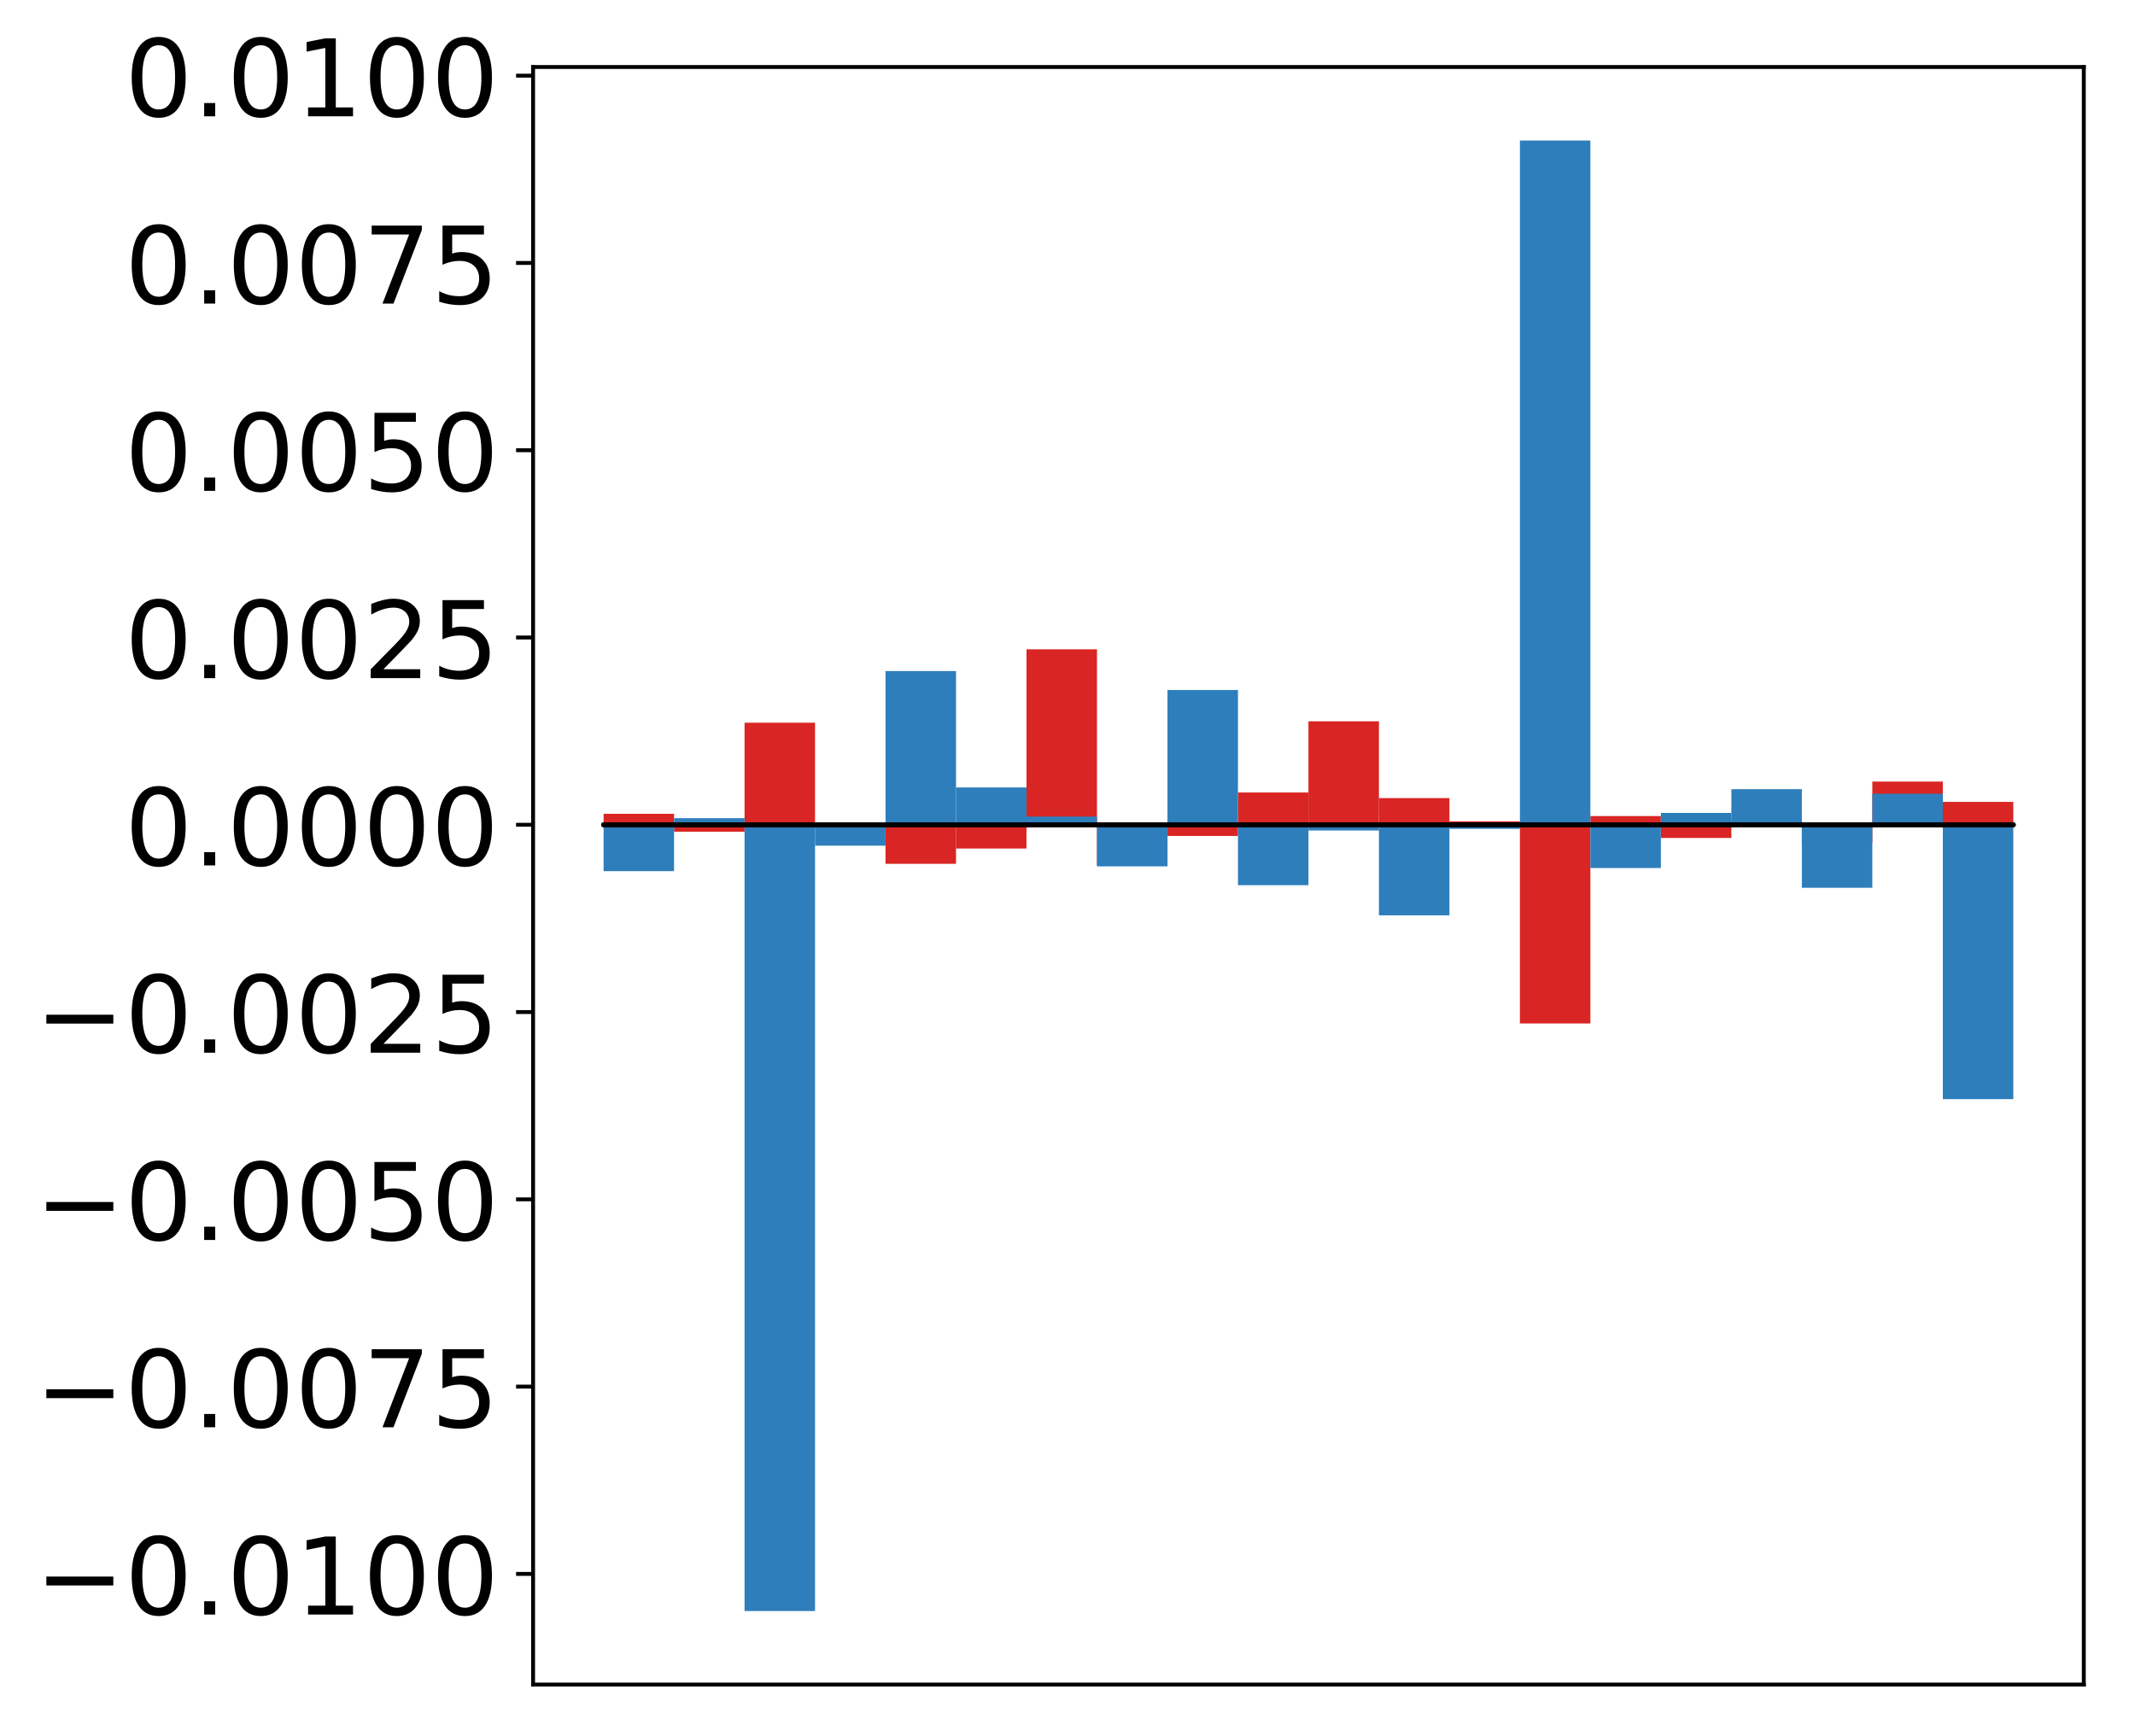 <?xml version="1.0" encoding="utf-8" standalone="no"?>
<!DOCTYPE svg PUBLIC "-//W3C//DTD SVG 1.1//EN"
  "http://www.w3.org/Graphics/SVG/1.1/DTD/svg11.dtd">
<!-- Created with matplotlib (http://matplotlib.org/) -->
<svg height="357pt" version="1.1" viewBox="0 0 439 357" width="439pt" xmlns="http://www.w3.org/2000/svg" xmlns:xlink="http://www.w3.org/1999/xlink">
 <defs>
  <style type="text/css">
*{stroke-linecap:butt;stroke-linejoin:round;}
  </style>
 </defs>
 <g id="figure_1">
  <g id="patch_1">
   <path d="M -0 357.117 
L 439.172 357.117 
L 439.172 -0 
L -0 -0 
z
" style="fill:#ffffff;"/>
  </g>
  <g id="axes_1">
   <g id="patch_2">
    <path d="M 109.615 346.417 
L 428.472 346.417 
L 428.472 13.777 
L 109.615 13.777 
z
" style="fill:#ffffff;"/>
   </g>
   <g id="matplotlib.axis_1"/>
   <g id="matplotlib.axis_2">
    <g id="ytick_1">
     <g id="line2d_1">
      <defs>
       <path d="M 0 0 
L -3.5 0 
" id="m4e78379276" style="stroke:#000000;stroke-width:0.8;"/>
      </defs>
      <g>
       <use style="stroke:#000000;stroke-width:0.8;" x="109.615" xlink:href="#m4e78379276" y="323.658"/>
      </g>
     </g>
     <g id="text_1">
      <!-- −0.0100 -->
      <defs>
       <path d="M 10.594 35.5 
L 73.188 35.5 
L 73.188 27.203 
L 10.594 27.203 
z
" id="DejaVuSans-2212"/>
       <path d="M 31.781 66.406 
Q 24.172 66.406 20.328 58.906 
Q 16.5 51.422 16.5 36.375 
Q 16.5 21.391 20.328 13.891 
Q 24.172 6.391 31.781 6.391 
Q 39.453 6.391 43.281 13.891 
Q 47.125 21.391 47.125 36.375 
Q 47.125 51.422 43.281 58.906 
Q 39.453 66.406 31.781 66.406 
z
M 31.781 74.219 
Q 44.047 74.219 50.516 64.516 
Q 56.984 54.828 56.984 36.375 
Q 56.984 17.969 50.516 8.266 
Q 44.047 -1.422 31.781 -1.422 
Q 19.531 -1.422 13.062 8.266 
Q 6.594 17.969 6.594 36.375 
Q 6.594 54.828 13.062 64.516 
Q 19.531 74.219 31.781 74.219 
z
" id="DejaVuSans-30"/>
       <path d="M 10.688 12.406 
L 21 12.406 
L 21 0 
L 10.688 0 
z
" id="DejaVuSans-2e"/>
       <path d="M 12.406 8.297 
L 28.516 8.297 
L 28.516 63.922 
L 10.984 60.406 
L 10.984 69.391 
L 28.422 72.906 
L 38.281 72.906 
L 38.281 8.297 
L 54.391 8.297 
L 54.391 0 
L 12.406 0 
z
" id="DejaVuSans-31"/>
      </defs>
      <g transform="translate(7.2 332.016)scale(0.22 -0.22)">
       <use xlink:href="#DejaVuSans-2212"/>
       <use x="83.789" xlink:href="#DejaVuSans-30"/>
       <use x="147.412" xlink:href="#DejaVuSans-2e"/>
       <use x="179.199" xlink:href="#DejaVuSans-30"/>
       <use x="242.822" xlink:href="#DejaVuSans-31"/>
       <use x="306.445" xlink:href="#DejaVuSans-30"/>
       <use x="370.068" xlink:href="#DejaVuSans-30"/>
      </g>
     </g>
    </g>
    <g id="ytick_2">
     <g id="line2d_2">
      <g>
       <use style="stroke:#000000;stroke-width:0.8;" x="109.615" xlink:href="#m4e78379276" y="285.145"/>
      </g>
     </g>
     <g id="text_2">
      <!-- −0.0075 -->
      <defs>
       <path d="M 8.203 72.906 
L 55.078 72.906 
L 55.078 68.703 
L 28.609 0 
L 18.312 0 
L 43.219 64.594 
L 8.203 64.594 
z
" id="DejaVuSans-37"/>
       <path d="M 10.797 72.906 
L 49.516 72.906 
L 49.516 64.594 
L 19.828 64.594 
L 19.828 46.734 
Q 21.969 47.469 24.109 47.828 
Q 26.266 48.188 28.422 48.188 
Q 40.625 48.188 47.75 41.5 
Q 54.891 34.812 54.891 23.391 
Q 54.891 11.625 47.562 5.094 
Q 40.234 -1.422 26.906 -1.422 
Q 22.312 -1.422 17.547 -0.641 
Q 12.797 0.141 7.719 1.703 
L 7.719 11.625 
Q 12.109 9.234 16.797 8.062 
Q 21.484 6.891 26.703 6.891 
Q 35.156 6.891 40.078 11.328 
Q 45.016 15.766 45.016 23.391 
Q 45.016 31 40.078 35.438 
Q 35.156 39.891 26.703 39.891 
Q 22.75 39.891 18.812 39.016 
Q 14.891 38.141 10.797 36.281 
z
" id="DejaVuSans-35"/>
      </defs>
      <g transform="translate(7.2 293.504)scale(0.22 -0.22)">
       <use xlink:href="#DejaVuSans-2212"/>
       <use x="83.789" xlink:href="#DejaVuSans-30"/>
       <use x="147.412" xlink:href="#DejaVuSans-2e"/>
       <use x="179.199" xlink:href="#DejaVuSans-30"/>
       <use x="242.822" xlink:href="#DejaVuSans-30"/>
       <use x="306.445" xlink:href="#DejaVuSans-37"/>
       <use x="370.068" xlink:href="#DejaVuSans-35"/>
      </g>
     </g>
    </g>
    <g id="ytick_3">
     <g id="line2d_3">
      <g>
       <use style="stroke:#000000;stroke-width:0.8;" x="109.615" xlink:href="#m4e78379276" y="246.633"/>
      </g>
     </g>
     <g id="text_3">
      <!-- −0.0050 -->
      <g transform="translate(7.2 254.991)scale(0.22 -0.22)">
       <use xlink:href="#DejaVuSans-2212"/>
       <use x="83.789" xlink:href="#DejaVuSans-30"/>
       <use x="147.412" xlink:href="#DejaVuSans-2e"/>
       <use x="179.199" xlink:href="#DejaVuSans-30"/>
       <use x="242.822" xlink:href="#DejaVuSans-30"/>
       <use x="306.445" xlink:href="#DejaVuSans-35"/>
       <use x="370.068" xlink:href="#DejaVuSans-30"/>
      </g>
     </g>
    </g>
    <g id="ytick_4">
     <g id="line2d_4">
      <g>
       <use style="stroke:#000000;stroke-width:0.8;" x="109.615" xlink:href="#m4e78379276" y="208.121"/>
      </g>
     </g>
     <g id="text_4">
      <!-- −0.0025 -->
      <defs>
       <path d="M 19.188 8.297 
L 53.609 8.297 
L 53.609 0 
L 7.328 0 
L 7.328 8.297 
Q 12.938 14.109 22.625 23.891 
Q 32.328 33.688 34.812 36.531 
Q 39.547 41.844 41.422 45.531 
Q 43.312 49.219 43.312 52.781 
Q 43.312 58.594 39.234 62.25 
Q 35.156 65.922 28.609 65.922 
Q 23.969 65.922 18.812 64.312 
Q 13.672 62.703 7.812 59.422 
L 7.812 69.391 
Q 13.766 71.781 18.938 73 
Q 24.125 74.219 28.422 74.219 
Q 39.75 74.219 46.484 68.547 
Q 53.219 62.891 53.219 53.422 
Q 53.219 48.922 51.531 44.891 
Q 49.859 40.875 45.406 35.406 
Q 44.188 33.984 37.641 27.219 
Q 31.109 20.453 19.188 8.297 
z
" id="DejaVuSans-32"/>
      </defs>
      <g transform="translate(7.2 216.479)scale(0.22 -0.22)">
       <use xlink:href="#DejaVuSans-2212"/>
       <use x="83.789" xlink:href="#DejaVuSans-30"/>
       <use x="147.412" xlink:href="#DejaVuSans-2e"/>
       <use x="179.199" xlink:href="#DejaVuSans-30"/>
       <use x="242.822" xlink:href="#DejaVuSans-30"/>
       <use x="306.445" xlink:href="#DejaVuSans-32"/>
       <use x="370.068" xlink:href="#DejaVuSans-35"/>
      </g>
     </g>
    </g>
    <g id="ytick_5">
     <g id="line2d_5">
      <g>
       <use style="stroke:#000000;stroke-width:0.8;" x="109.615" xlink:href="#m4e78379276" y="169.608"/>
      </g>
     </g>
     <g id="text_5">
      <!-- 0.0000 -->
      <g transform="translate(25.635 177.966)scale(0.22 -0.22)">
       <use xlink:href="#DejaVuSans-30"/>
       <use x="63.623" xlink:href="#DejaVuSans-2e"/>
       <use x="95.41" xlink:href="#DejaVuSans-30"/>
       <use x="159.033" xlink:href="#DejaVuSans-30"/>
       <use x="222.656" xlink:href="#DejaVuSans-30"/>
       <use x="286.279" xlink:href="#DejaVuSans-30"/>
      </g>
     </g>
    </g>
    <g id="ytick_6">
     <g id="line2d_6">
      <g>
       <use style="stroke:#000000;stroke-width:0.8;" x="109.615" xlink:href="#m4e78379276" y="131.096"/>
      </g>
     </g>
     <g id="text_6">
      <!-- 0.0025 -->
      <g transform="translate(25.635 139.454)scale(0.22 -0.22)">
       <use xlink:href="#DejaVuSans-30"/>
       <use x="63.623" xlink:href="#DejaVuSans-2e"/>
       <use x="95.41" xlink:href="#DejaVuSans-30"/>
       <use x="159.033" xlink:href="#DejaVuSans-30"/>
       <use x="222.656" xlink:href="#DejaVuSans-32"/>
       <use x="286.279" xlink:href="#DejaVuSans-35"/>
      </g>
     </g>
    </g>
    <g id="ytick_7">
     <g id="line2d_7">
      <g>
       <use style="stroke:#000000;stroke-width:0.8;" x="109.615" xlink:href="#m4e78379276" y="92.583"/>
      </g>
     </g>
     <g id="text_7">
      <!-- 0.0050 -->
      <g transform="translate(25.635 100.941)scale(0.22 -0.22)">
       <use xlink:href="#DejaVuSans-30"/>
       <use x="63.623" xlink:href="#DejaVuSans-2e"/>
       <use x="95.41" xlink:href="#DejaVuSans-30"/>
       <use x="159.033" xlink:href="#DejaVuSans-30"/>
       <use x="222.656" xlink:href="#DejaVuSans-35"/>
       <use x="286.279" xlink:href="#DejaVuSans-30"/>
      </g>
     </g>
    </g>
    <g id="ytick_8">
     <g id="line2d_8">
      <g>
       <use style="stroke:#000000;stroke-width:0.8;" x="109.615" xlink:href="#m4e78379276" y="54.071"/>
      </g>
     </g>
     <g id="text_8">
      <!-- 0.0075 -->
      <g transform="translate(25.635 62.429)scale(0.22 -0.22)">
       <use xlink:href="#DejaVuSans-30"/>
       <use x="63.623" xlink:href="#DejaVuSans-2e"/>
       <use x="95.41" xlink:href="#DejaVuSans-30"/>
       <use x="159.033" xlink:href="#DejaVuSans-30"/>
       <use x="222.656" xlink:href="#DejaVuSans-37"/>
       <use x="286.279" xlink:href="#DejaVuSans-35"/>
      </g>
     </g>
    </g>
    <g id="ytick_9">
     <g id="line2d_9">
      <g>
       <use style="stroke:#000000;stroke-width:0.8;" x="109.615" xlink:href="#m4e78379276" y="15.558"/>
      </g>
     </g>
     <g id="text_9">
      <!-- 0.0100 -->
      <g transform="translate(25.635 23.917)scale(0.22 -0.22)">
       <use xlink:href="#DejaVuSans-30"/>
       <use x="63.623" xlink:href="#DejaVuSans-2e"/>
       <use x="95.41" xlink:href="#DejaVuSans-30"/>
       <use x="159.033" xlink:href="#DejaVuSans-31"/>
       <use x="222.656" xlink:href="#DejaVuSans-30"/>
       <use x="286.279" xlink:href="#DejaVuSans-30"/>
      </g>
     </g>
    </g>
   </g>
   <g id="patch_3">
    <path clip-path="url(#pd95860f699)" d="M 124.108 169.608 
L 138.602 169.608 
L 138.602 167.356 
L 124.108 167.356 
z
" style="fill:#d92523;"/>
   </g>
   <g id="patch_4">
    <path clip-path="url(#pd95860f699)" d="M 138.602 169.608 
L 153.095 169.608 
L 153.095 171.033 
L 138.602 171.033 
z
" style="fill:#d92523;"/>
   </g>
   <g id="patch_5">
    <path clip-path="url(#pd95860f699)" d="M 153.095 169.608 
L 167.589 169.608 
L 167.589 148.619 
L 153.095 148.619 
z
" style="fill:#d92523;"/>
   </g>
   <g id="patch_6">
    <path clip-path="url(#pd95860f699)" d="M 167.589 169.608 
L 182.082 169.608 
L 182.082 170.453 
L 167.589 170.453 
z
" style="fill:#d92523;"/>
   </g>
   <g id="patch_7">
    <path clip-path="url(#pd95860f699)" d="M 182.082 169.608 
L 196.576 169.608 
L 196.576 177.637 
L 182.082 177.637 
z
" style="fill:#d92523;"/>
   </g>
   <g id="patch_8">
    <path clip-path="url(#pd95860f699)" d="M 196.576 169.608 
L 211.069 169.608 
L 211.069 174.491 
L 196.576 174.491 
z
" style="fill:#d92523;"/>
   </g>
   <g id="patch_9">
    <path clip-path="url(#pd95860f699)" d="M 211.069 169.608 
L 225.563 169.608 
L 225.563 133.524 
L 211.069 133.524 
z
" style="fill:#d92523;"/>
   </g>
   <g id="patch_10">
    <path clip-path="url(#pd95860f699)" d="M 225.563 169.608 
L 240.056 169.608 
L 240.056 177.922 
L 225.563 177.922 
z
" style="fill:#d92523;"/>
   </g>
   <g id="patch_11">
    <path clip-path="url(#pd95860f699)" d="M 240.056 169.608 
L 254.55 169.608 
L 254.55 171.907 
L 240.056 171.907 
z
" style="fill:#d92523;"/>
   </g>
   <g id="patch_12">
    <path clip-path="url(#pd95860f699)" d="M 254.55 169.608 
L 269.043 169.608 
L 269.043 162.972 
L 254.55 162.972 
z
" style="fill:#d92523;"/>
   </g>
   <g id="patch_13">
    <path clip-path="url(#pd95860f699)" d="M 269.043 169.608 
L 283.537 169.608 
L 283.537 148.333 
L 269.043 148.333 
z
" style="fill:#d92523;"/>
   </g>
   <g id="patch_14">
    <path clip-path="url(#pd95860f699)" d="M 283.537 169.608 
L 298.03 169.608 
L 298.03 164.122 
L 283.537 164.122 
z
" style="fill:#d92523;"/>
   </g>
   <g id="patch_15">
    <path clip-path="url(#pd95860f699)" d="M 298.03 169.608 
L 312.524 169.608 
L 312.524 168.901 
L 298.03 168.901 
z
" style="fill:#d92523;"/>
   </g>
   <g id="patch_16">
    <path clip-path="url(#pd95860f699)" d="M 312.524 169.608 
L 327.017 169.608 
L 327.017 210.469 
L 312.524 210.469 
z
" style="fill:#d92523;"/>
   </g>
   <g id="patch_17">
    <path clip-path="url(#pd95860f699)" d="M 327.017 169.608 
L 341.511 169.608 
L 341.511 167.817 
L 327.017 167.817 
z
" style="fill:#d92523;"/>
   </g>
   <g id="patch_18">
    <path clip-path="url(#pd95860f699)" d="M 341.511 169.608 
L 356.004 169.608 
L 356.004 172.318 
L 341.511 172.318 
z
" style="fill:#d92523;"/>
   </g>
   <g id="patch_19">
    <path clip-path="url(#pd95860f699)" d="M 356.004 169.608 
L 370.498 169.608 
L 370.498 168.37 
L 356.004 168.37 
z
" style="fill:#d92523;"/>
   </g>
   <g id="patch_20">
    <path clip-path="url(#pd95860f699)" d="M 370.498 169.608 
L 384.991 169.608 
L 384.991 173.281 
L 370.498 173.281 
z
" style="fill:#d92523;"/>
   </g>
   <g id="patch_21">
    <path clip-path="url(#pd95860f699)" d="M 384.991 169.608 
L 399.485 169.608 
L 399.485 160.726 
L 384.991 160.726 
z
" style="fill:#d92523;"/>
   </g>
   <g id="patch_22">
    <path clip-path="url(#pd95860f699)" d="M 399.485 169.608 
L 413.978 169.608 
L 413.978 164.901 
L 399.485 164.901 
z
" style="fill:#d92523;"/>
   </g>
   <g id="patch_23">
    <path clip-path="url(#pd95860f699)" d="M 124.108 169.608 
L 138.602 169.608 
L 138.602 179.149 
L 124.108 179.149 
z
" style="fill:#2e7ebc;"/>
   </g>
   <g id="patch_24">
    <path clip-path="url(#pd95860f699)" d="M 138.602 169.608 
L 153.095 169.608 
L 153.095 168.251 
L 138.602 168.251 
z
" style="fill:#2e7ebc;"/>
   </g>
   <g id="patch_25">
    <path clip-path="url(#pd95860f699)" d="M 153.095 169.608 
L 167.589 169.608 
L 167.589 331.297 
L 153.095 331.297 
z
" style="fill:#2e7ebc;"/>
   </g>
   <g id="patch_26">
    <path clip-path="url(#pd95860f699)" d="M 167.589 169.608 
L 182.082 169.608 
L 182.082 173.905 
L 167.589 173.905 
z
" style="fill:#2e7ebc;"/>
   </g>
   <g id="patch_27">
    <path clip-path="url(#pd95860f699)" d="M 182.082 169.608 
L 196.576 169.608 
L 196.576 137.997 
L 182.082 137.997 
z
" style="fill:#2e7ebc;"/>
   </g>
   <g id="patch_28">
    <path clip-path="url(#pd95860f699)" d="M 196.576 169.608 
L 211.069 169.608 
L 211.069 161.932 
L 196.576 161.932 
z
" style="fill:#2e7ebc;"/>
   </g>
   <g id="patch_29">
    <path clip-path="url(#pd95860f699)" d="M 211.069 169.608 
L 225.563 169.608 
L 225.563 167.921 
L 211.069 167.921 
z
" style="fill:#2e7ebc;"/>
   </g>
   <g id="patch_30">
    <path clip-path="url(#pd95860f699)" d="M 225.563 169.608 
L 240.056 169.608 
L 240.056 178.161 
L 225.563 178.161 
z
" style="fill:#2e7ebc;"/>
   </g>
   <g id="patch_31">
    <path clip-path="url(#pd95860f699)" d="M 240.056 169.608 
L 254.55 169.608 
L 254.55 141.895 
L 240.056 141.895 
z
" style="fill:#2e7ebc;"/>
   </g>
   <g id="patch_32">
    <path clip-path="url(#pd95860f699)" d="M 254.55 169.608 
L 269.043 169.608 
L 269.043 182.031 
L 254.55 182.031 
z
" style="fill:#2e7ebc;"/>
   </g>
   <g id="patch_33">
    <path clip-path="url(#pd95860f699)" d="M 269.043 169.608 
L 283.537 169.608 
L 283.537 170.784 
L 269.043 170.784 
z
" style="fill:#2e7ebc;"/>
   </g>
   <g id="patch_34">
    <path clip-path="url(#pd95860f699)" d="M 283.537 169.608 
L 298.03 169.608 
L 298.03 188.231 
L 283.537 188.231 
z
" style="fill:#2e7ebc;"/>
   </g>
   <g id="patch_35">
    <path clip-path="url(#pd95860f699)" d="M 298.03 169.608 
L 312.524 169.608 
L 312.524 170.45 
L 298.03 170.45 
z
" style="fill:#2e7ebc;"/>
   </g>
   <g id="patch_36">
    <path clip-path="url(#pd95860f699)" d="M 312.524 169.608 
L 327.017 169.608 
L 327.017 28.897 
L 312.524 28.897 
z
" style="fill:#2e7ebc;"/>
   </g>
   <g id="patch_37">
    <path clip-path="url(#pd95860f699)" d="M 327.017 169.608 
L 341.511 169.608 
L 341.511 178.503 
L 327.017 178.503 
z
" style="fill:#2e7ebc;"/>
   </g>
   <g id="patch_38">
    <path clip-path="url(#pd95860f699)" d="M 341.511 169.608 
L 356.004 169.608 
L 356.004 167.172 
L 341.511 167.172 
z
" style="fill:#2e7ebc;"/>
   </g>
   <g id="patch_39">
    <path clip-path="url(#pd95860f699)" d="M 356.004 169.608 
L 370.498 169.608 
L 370.498 162.283 
L 356.004 162.283 
z
" style="fill:#2e7ebc;"/>
   </g>
   <g id="patch_40">
    <path clip-path="url(#pd95860f699)" d="M 370.498 169.608 
L 384.991 169.608 
L 384.991 182.566 
L 370.498 182.566 
z
" style="fill:#2e7ebc;"/>
   </g>
   <g id="patch_41">
    <path clip-path="url(#pd95860f699)" d="M 384.991 169.608 
L 399.485 169.608 
L 399.485 163.223 
L 384.991 163.223 
z
" style="fill:#2e7ebc;"/>
   </g>
   <g id="patch_42">
    <path clip-path="url(#pd95860f699)" d="M 399.485 169.608 
L 413.978 169.608 
L 413.978 226.028 
L 399.485 226.028 
z
" style="fill:#2e7ebc;"/>
   </g>
   <g id="patch_43">
    <path d="M 109.615 346.417 
L 109.615 13.777 
" style="fill:none;stroke:#000000;stroke-linecap:square;stroke-linejoin:miter;stroke-width:0.8;"/>
   </g>
   <g id="patch_44">
    <path d="M 428.472 346.417 
L 428.472 13.777 
" style="fill:none;stroke:#000000;stroke-linecap:square;stroke-linejoin:miter;stroke-width:0.8;"/>
   </g>
   <g id="patch_45">
    <path d="M 109.615 346.417 
L 428.472 346.417 
" style="fill:none;stroke:#000000;stroke-linecap:square;stroke-linejoin:miter;stroke-width:0.8;"/>
   </g>
   <g id="patch_46">
    <path d="M 109.615 13.777 
L 428.472 13.777 
" style="fill:none;stroke:#000000;stroke-linecap:square;stroke-linejoin:miter;stroke-width:0.8;"/>
   </g>
   <g id="patch_47">
    <path clip-path="url(#pd95860f699)" d="M 124.108 169.608 
L 138.602 169.608 
L 138.602 169.608 
L 124.108 169.608 
z
" style="fill:none;stroke:#000000;stroke-linejoin:miter;"/>
   </g>
   <g id="patch_48">
    <path clip-path="url(#pd95860f699)" d="M 138.602 169.608 
L 153.095 169.608 
L 153.095 169.608 
L 138.602 169.608 
z
" style="fill:none;stroke:#000000;stroke-linejoin:miter;"/>
   </g>
   <g id="patch_49">
    <path clip-path="url(#pd95860f699)" d="M 153.095 169.608 
L 167.589 169.608 
L 167.589 169.608 
L 153.095 169.608 
z
" style="fill:none;stroke:#000000;stroke-linejoin:miter;"/>
   </g>
   <g id="patch_50">
    <path clip-path="url(#pd95860f699)" d="M 167.589 169.608 
L 182.082 169.608 
L 182.082 169.608 
L 167.589 169.608 
z
" style="fill:none;stroke:#000000;stroke-linejoin:miter;"/>
   </g>
   <g id="patch_51">
    <path clip-path="url(#pd95860f699)" d="M 182.082 169.608 
L 196.576 169.608 
L 196.576 169.608 
L 182.082 169.608 
z
" style="fill:none;stroke:#000000;stroke-linejoin:miter;"/>
   </g>
   <g id="patch_52">
    <path clip-path="url(#pd95860f699)" d="M 196.576 169.608 
L 211.069 169.608 
L 211.069 169.608 
L 196.576 169.608 
z
" style="fill:none;stroke:#000000;stroke-linejoin:miter;"/>
   </g>
   <g id="patch_53">
    <path clip-path="url(#pd95860f699)" d="M 211.069 169.608 
L 225.563 169.608 
L 225.563 169.608 
L 211.069 169.608 
z
" style="fill:none;stroke:#000000;stroke-linejoin:miter;"/>
   </g>
   <g id="patch_54">
    <path clip-path="url(#pd95860f699)" d="M 225.563 169.608 
L 240.056 169.608 
L 240.056 169.608 
L 225.563 169.608 
z
" style="fill:none;stroke:#000000;stroke-linejoin:miter;"/>
   </g>
   <g id="patch_55">
    <path clip-path="url(#pd95860f699)" d="M 240.056 169.608 
L 254.55 169.608 
L 254.55 169.608 
L 240.056 169.608 
z
" style="fill:none;stroke:#000000;stroke-linejoin:miter;"/>
   </g>
   <g id="patch_56">
    <path clip-path="url(#pd95860f699)" d="M 254.55 169.608 
L 269.043 169.608 
L 269.043 169.608 
L 254.55 169.608 
z
" style="fill:none;stroke:#000000;stroke-linejoin:miter;"/>
   </g>
   <g id="patch_57">
    <path clip-path="url(#pd95860f699)" d="M 269.043 169.608 
L 283.537 169.608 
L 283.537 169.608 
L 269.043 169.608 
z
" style="fill:none;stroke:#000000;stroke-linejoin:miter;"/>
   </g>
   <g id="patch_58">
    <path clip-path="url(#pd95860f699)" d="M 283.537 169.608 
L 298.03 169.608 
L 298.03 169.608 
L 283.537 169.608 
z
" style="fill:none;stroke:#000000;stroke-linejoin:miter;"/>
   </g>
   <g id="patch_59">
    <path clip-path="url(#pd95860f699)" d="M 298.03 169.608 
L 312.524 169.608 
L 312.524 169.608 
L 298.03 169.608 
z
" style="fill:none;stroke:#000000;stroke-linejoin:miter;"/>
   </g>
   <g id="patch_60">
    <path clip-path="url(#pd95860f699)" d="M 312.524 169.608 
L 327.017 169.608 
L 327.017 169.608 
L 312.524 169.608 
z
" style="fill:none;stroke:#000000;stroke-linejoin:miter;"/>
   </g>
   <g id="patch_61">
    <path clip-path="url(#pd95860f699)" d="M 327.017 169.608 
L 341.511 169.608 
L 341.511 169.608 
L 327.017 169.608 
z
" style="fill:none;stroke:#000000;stroke-linejoin:miter;"/>
   </g>
   <g id="patch_62">
    <path clip-path="url(#pd95860f699)" d="M 341.511 169.608 
L 356.004 169.608 
L 356.004 169.608 
L 341.511 169.608 
z
" style="fill:none;stroke:#000000;stroke-linejoin:miter;"/>
   </g>
   <g id="patch_63">
    <path clip-path="url(#pd95860f699)" d="M 356.004 169.608 
L 370.498 169.608 
L 370.498 169.608 
L 356.004 169.608 
z
" style="fill:none;stroke:#000000;stroke-linejoin:miter;"/>
   </g>
   <g id="patch_64">
    <path clip-path="url(#pd95860f699)" d="M 370.498 169.608 
L 384.991 169.608 
L 384.991 169.608 
L 370.498 169.608 
z
" style="fill:none;stroke:#000000;stroke-linejoin:miter;"/>
   </g>
   <g id="patch_65">
    <path clip-path="url(#pd95860f699)" d="M 384.991 169.608 
L 399.485 169.608 
L 399.485 169.608 
L 384.991 169.608 
z
" style="fill:none;stroke:#000000;stroke-linejoin:miter;"/>
   </g>
   <g id="patch_66">
    <path clip-path="url(#pd95860f699)" d="M 399.485 169.608 
L 413.978 169.608 
L 413.978 169.608 
L 399.485 169.608 
z
" style="fill:none;stroke:#000000;stroke-linejoin:miter;"/>
   </g>
   <g id="patch_67">
    <path clip-path="url(#pd95860f699)" d="M 124.108 169.608 
L 138.602 169.608 
L 138.602 169.608 
L 124.108 169.608 
z
" style="fill:none;stroke:#000000;stroke-linejoin:miter;"/>
   </g>
   <g id="patch_68">
    <path clip-path="url(#pd95860f699)" d="M 138.602 169.608 
L 153.095 169.608 
L 153.095 169.608 
L 138.602 169.608 
z
" style="fill:none;stroke:#000000;stroke-linejoin:miter;"/>
   </g>
   <g id="patch_69">
    <path clip-path="url(#pd95860f699)" d="M 153.095 169.608 
L 167.589 169.608 
L 167.589 169.608 
L 153.095 169.608 
z
" style="fill:none;stroke:#000000;stroke-linejoin:miter;"/>
   </g>
   <g id="patch_70">
    <path clip-path="url(#pd95860f699)" d="M 167.589 169.608 
L 182.082 169.608 
L 182.082 169.608 
L 167.589 169.608 
z
" style="fill:none;stroke:#000000;stroke-linejoin:miter;"/>
   </g>
   <g id="patch_71">
    <path clip-path="url(#pd95860f699)" d="M 182.082 169.608 
L 196.576 169.608 
L 196.576 169.608 
L 182.082 169.608 
z
" style="fill:none;stroke:#000000;stroke-linejoin:miter;"/>
   </g>
   <g id="patch_72">
    <path clip-path="url(#pd95860f699)" d="M 196.576 169.608 
L 211.069 169.608 
L 211.069 169.608 
L 196.576 169.608 
z
" style="fill:none;stroke:#000000;stroke-linejoin:miter;"/>
   </g>
   <g id="patch_73">
    <path clip-path="url(#pd95860f699)" d="M 211.069 169.608 
L 225.563 169.608 
L 225.563 169.608 
L 211.069 169.608 
z
" style="fill:none;stroke:#000000;stroke-linejoin:miter;"/>
   </g>
   <g id="patch_74">
    <path clip-path="url(#pd95860f699)" d="M 225.563 169.608 
L 240.056 169.608 
L 240.056 169.608 
L 225.563 169.608 
z
" style="fill:none;stroke:#000000;stroke-linejoin:miter;"/>
   </g>
   <g id="patch_75">
    <path clip-path="url(#pd95860f699)" d="M 240.056 169.608 
L 254.55 169.608 
L 254.55 169.608 
L 240.056 169.608 
z
" style="fill:none;stroke:#000000;stroke-linejoin:miter;"/>
   </g>
   <g id="patch_76">
    <path clip-path="url(#pd95860f699)" d="M 254.55 169.608 
L 269.043 169.608 
L 269.043 169.608 
L 254.55 169.608 
z
" style="fill:none;stroke:#000000;stroke-linejoin:miter;"/>
   </g>
   <g id="patch_77">
    <path clip-path="url(#pd95860f699)" d="M 269.043 169.608 
L 283.537 169.608 
L 283.537 169.608 
L 269.043 169.608 
z
" style="fill:none;stroke:#000000;stroke-linejoin:miter;"/>
   </g>
   <g id="patch_78">
    <path clip-path="url(#pd95860f699)" d="M 283.537 169.608 
L 298.03 169.608 
L 298.03 169.608 
L 283.537 169.608 
z
" style="fill:none;stroke:#000000;stroke-linejoin:miter;"/>
   </g>
   <g id="patch_79">
    <path clip-path="url(#pd95860f699)" d="M 298.03 169.608 
L 312.524 169.608 
L 312.524 169.608 
L 298.03 169.608 
z
" style="fill:none;stroke:#000000;stroke-linejoin:miter;"/>
   </g>
   <g id="patch_80">
    <path clip-path="url(#pd95860f699)" d="M 312.524 169.608 
L 327.017 169.608 
L 327.017 169.608 
L 312.524 169.608 
z
" style="fill:none;stroke:#000000;stroke-linejoin:miter;"/>
   </g>
   <g id="patch_81">
    <path clip-path="url(#pd95860f699)" d="M 327.017 169.608 
L 341.511 169.608 
L 341.511 169.608 
L 327.017 169.608 
z
" style="fill:none;stroke:#000000;stroke-linejoin:miter;"/>
   </g>
   <g id="patch_82">
    <path clip-path="url(#pd95860f699)" d="M 341.511 169.608 
L 356.004 169.608 
L 356.004 169.608 
L 341.511 169.608 
z
" style="fill:none;stroke:#000000;stroke-linejoin:miter;"/>
   </g>
   <g id="patch_83">
    <path clip-path="url(#pd95860f699)" d="M 356.004 169.608 
L 370.498 169.608 
L 370.498 169.608 
L 356.004 169.608 
z
" style="fill:none;stroke:#000000;stroke-linejoin:miter;"/>
   </g>
   <g id="patch_84">
    <path clip-path="url(#pd95860f699)" d="M 370.498 169.608 
L 384.991 169.608 
L 384.991 169.608 
L 370.498 169.608 
z
" style="fill:none;stroke:#000000;stroke-linejoin:miter;"/>
   </g>
   <g id="patch_85">
    <path clip-path="url(#pd95860f699)" d="M 384.991 169.608 
L 399.485 169.608 
L 399.485 169.608 
L 384.991 169.608 
z
" style="fill:none;stroke:#000000;stroke-linejoin:miter;"/>
   </g>
   <g id="patch_86">
    <path clip-path="url(#pd95860f699)" d="M 399.485 169.608 
L 413.978 169.608 
L 413.978 169.608 
L 399.485 169.608 
z
" style="fill:none;stroke:#000000;stroke-linejoin:miter;"/>
   </g>
  </g>
 </g>
 <defs>
  <clipPath id="pd95860f699">
   <rect height="332.64" width="318.857" x="109.615" y="13.777"/>
  </clipPath>
 </defs>
</svg>
